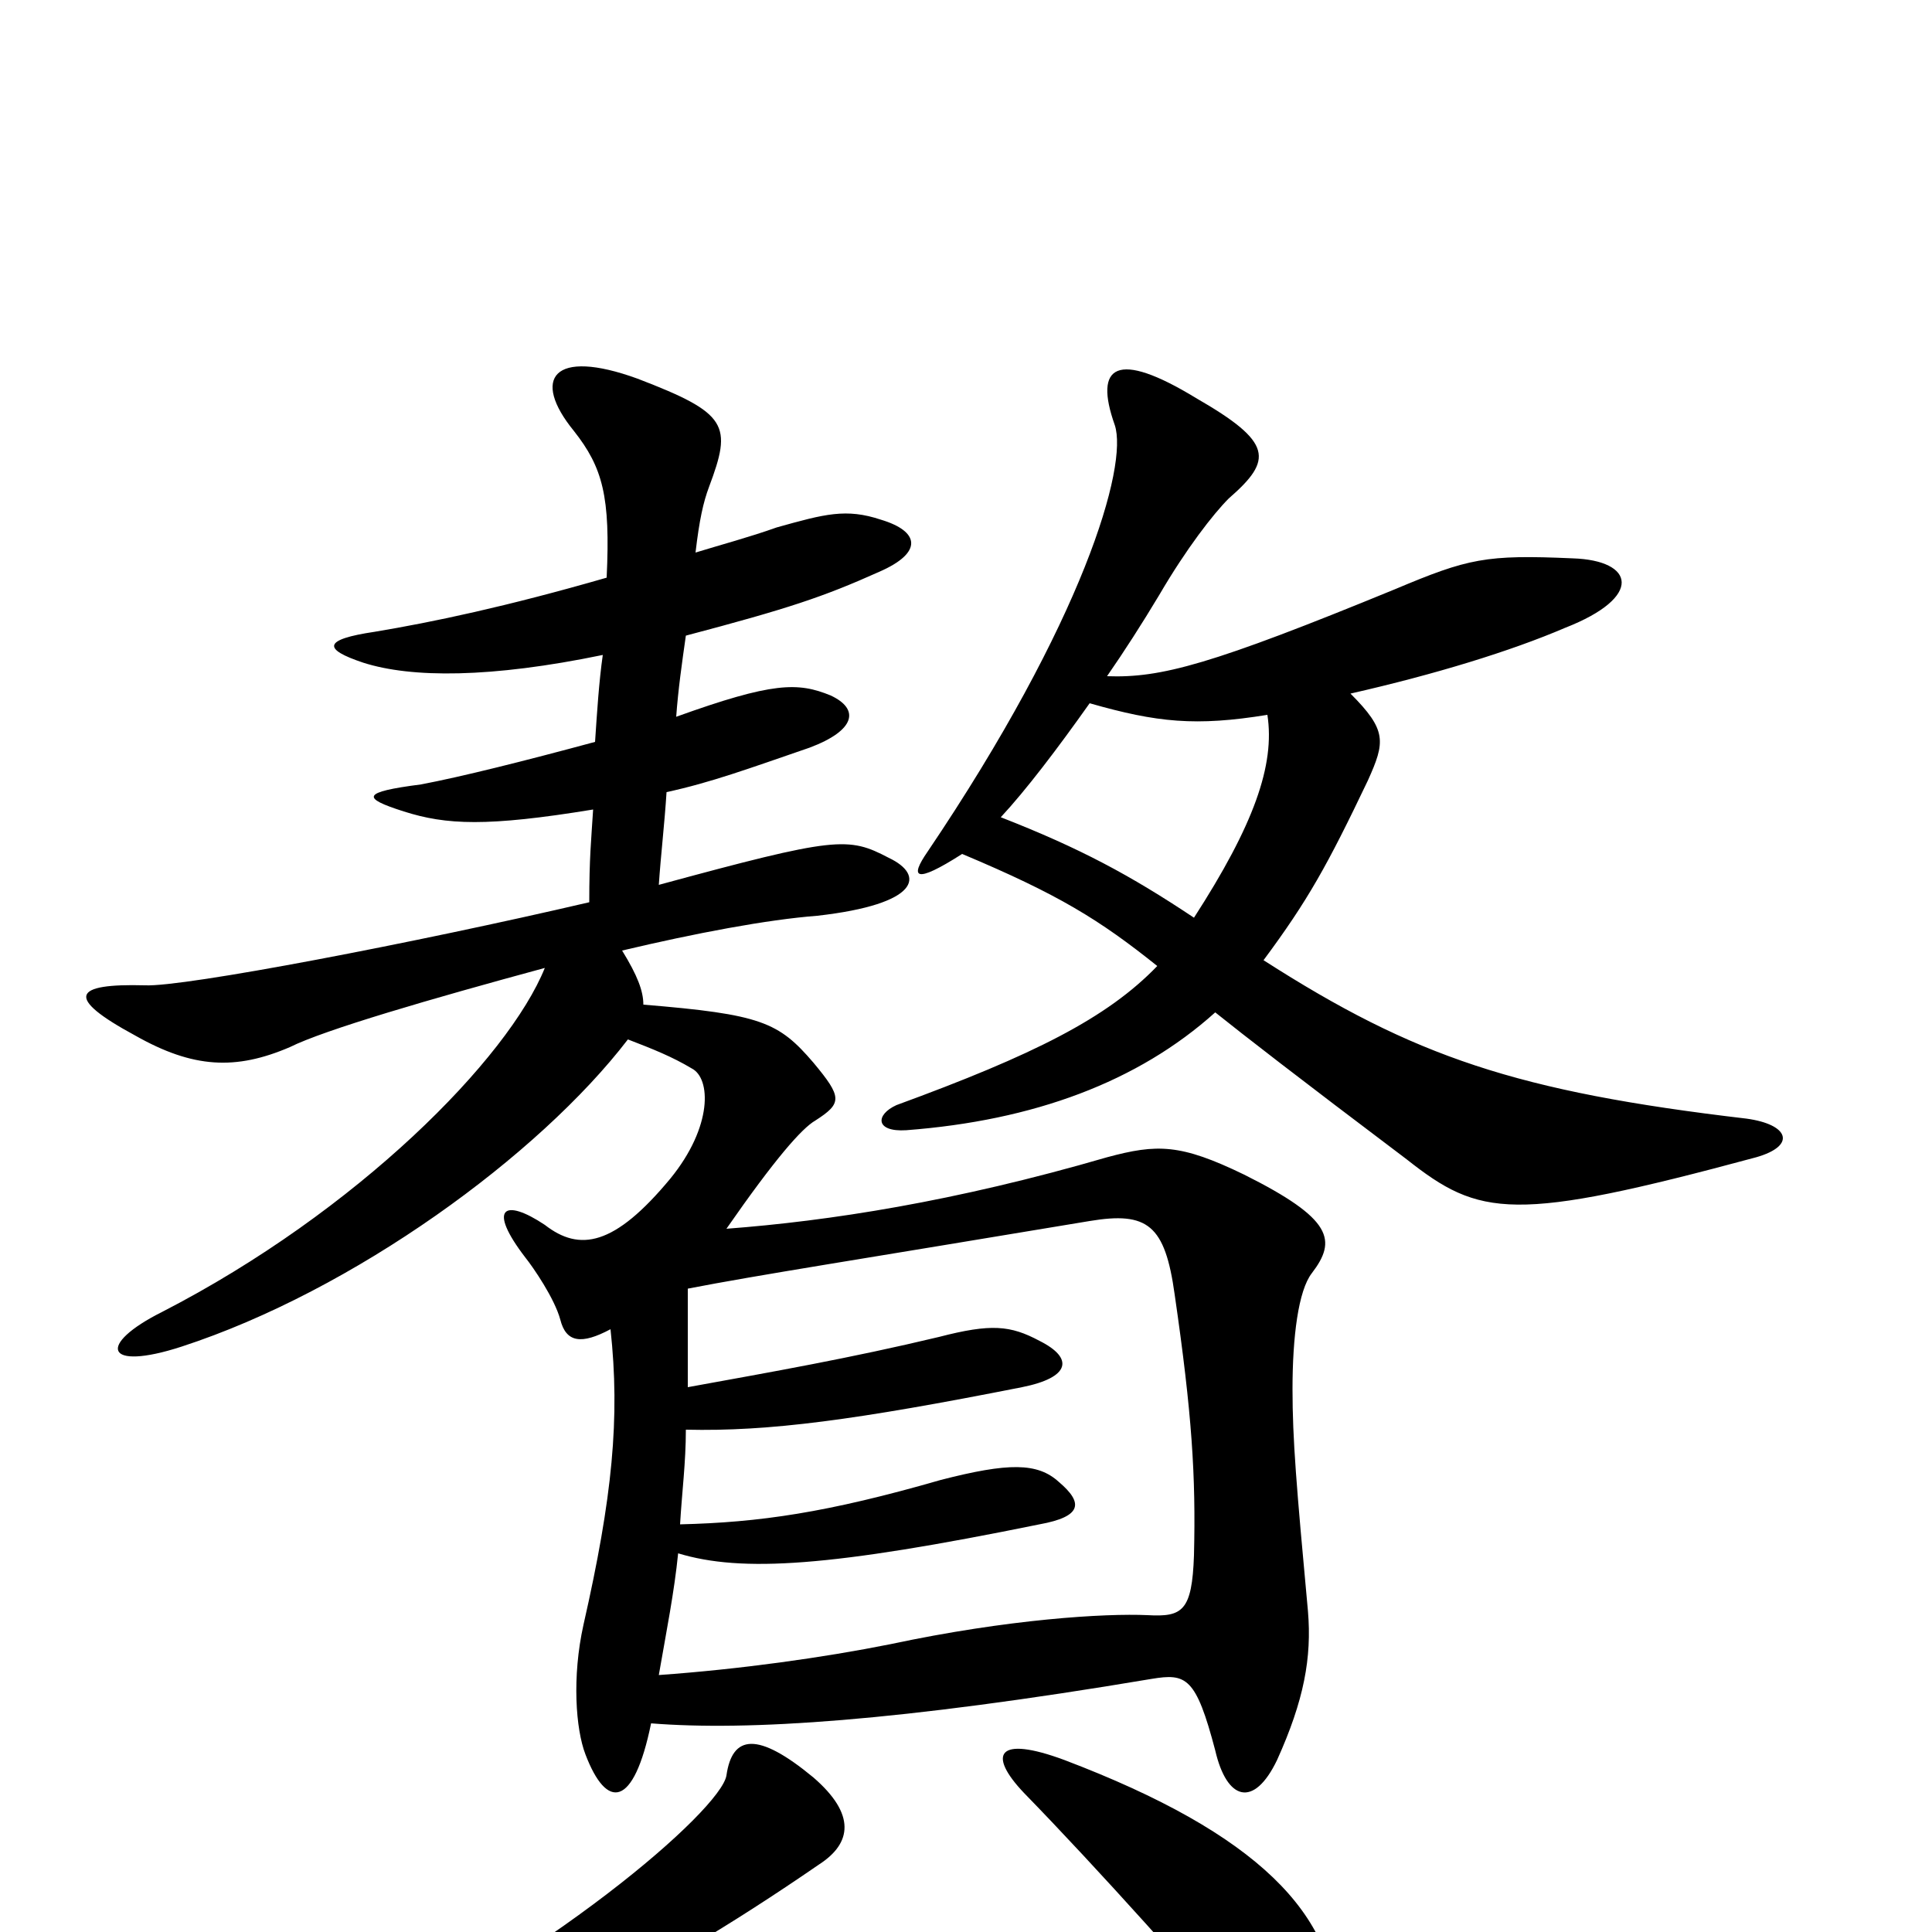 <svg xmlns="http://www.w3.org/2000/svg" viewBox="0 -1000 1000 1000">
	<path fill="#000000" d="M573 -650C582 -663 591 -677 600 -692C614 -716 628 -734 636 -742C659 -762 659 -771 619 -794C578 -819 566 -811 577 -780C584 -759 561 -679 480 -559C471 -546 473 -542 498 -558C548 -537 569 -524 599 -500C573 -473 535 -454 464 -428C453 -423 453 -414 469 -415C535 -420 589 -440 629 -476C644 -464 671 -443 728 -400C766 -370 783 -367 909 -401C930 -407 926 -418 904 -421C785 -435 732 -453 654 -503C677 -534 687 -552 708 -596C717 -616 718 -622 699 -641C743 -651 782 -663 810 -675C851 -691 846 -710 814 -711C769 -713 760 -711 722 -695C627 -656 601 -649 573 -650ZM656 -630C660 -604 649 -573 618 -525C585 -547 559 -561 518 -577C531 -591 547 -612 564 -636C599 -626 619 -624 656 -630ZM376 -81C373 -63 283 15 169 68C154 75 154 79 177 77C248 70 331 29 424 -35C441 -46 443 -61 421 -80C392 -104 379 -102 376 -81ZM530 -72C568 -33 619 24 654 65C672 85 692 78 692 44C692 -9 651 -51 551 -89C516 -102 511 -92 530 -72ZM337 -108C387 -104 465 -109 596 -131C614 -134 619 -132 629 -94C635 -68 649 -64 661 -89C675 -120 679 -142 677 -166C671 -231 669 -255 669 -281C669 -308 672 -332 679 -341C692 -358 690 -369 644 -392C611 -408 599 -408 573 -401C494 -378 429 -368 376 -364C401 -400 415 -416 422 -420C436 -429 436 -432 421 -450C403 -471 394 -475 333 -480C333 -487 330 -495 322 -508C360 -517 397 -524 423 -526C476 -532 479 -547 460 -556C439 -567 433 -567 341 -542C342 -557 344 -574 345 -590C368 -595 387 -602 419 -613C443 -622 445 -633 430 -640C413 -647 400 -647 350 -629C351 -643 353 -657 355 -671C408 -685 426 -691 455 -704C478 -714 476 -725 456 -731C438 -737 427 -734 402 -727C388 -722 373 -718 360 -714C362 -731 364 -740 367 -748C379 -780 377 -786 330 -804C286 -820 275 -804 297 -777C312 -758 316 -743 314 -701C262 -686 224 -678 194 -673C167 -669 167 -664 188 -657C213 -649 254 -649 312 -661C310 -647 309 -631 308 -616C271 -606 239 -598 218 -594C187 -590 187 -587 209 -580C231 -573 252 -572 307 -581C306 -565 305 -556 305 -533C215 -512 95 -489 75 -490C38 -491 33 -484 70 -464C100 -447 122 -446 150 -458C168 -467 223 -483 282 -499C263 -452 185 -373 84 -321C50 -304 54 -290 94 -303C183 -332 279 -402 325 -462C338 -457 348 -453 358 -447C368 -442 369 -417 347 -390C318 -355 300 -352 282 -366C261 -380 252 -375 272 -349C276 -344 287 -328 290 -317C293 -305 301 -304 316 -312C321 -266 317 -225 302 -159C296 -132 298 -105 303 -92C314 -63 328 -64 337 -108ZM356 -282C356 -298 356 -315 356 -333C392 -340 444 -348 564 -368C594 -373 603 -366 608 -330C617 -268 619 -236 618 -195C617 -166 612 -163 594 -164C572 -165 522 -162 461 -149C426 -142 383 -136 341 -133C345 -156 349 -176 351 -196C384 -186 430 -189 538 -211C560 -215 561 -222 548 -233C537 -243 522 -243 487 -234C428 -217 393 -212 352 -211C353 -228 355 -243 355 -260C398 -259 443 -265 529 -282C554 -287 556 -297 538 -306C523 -314 513 -315 486 -308C440 -297 400 -290 356 -282Z"/>
</svg>
